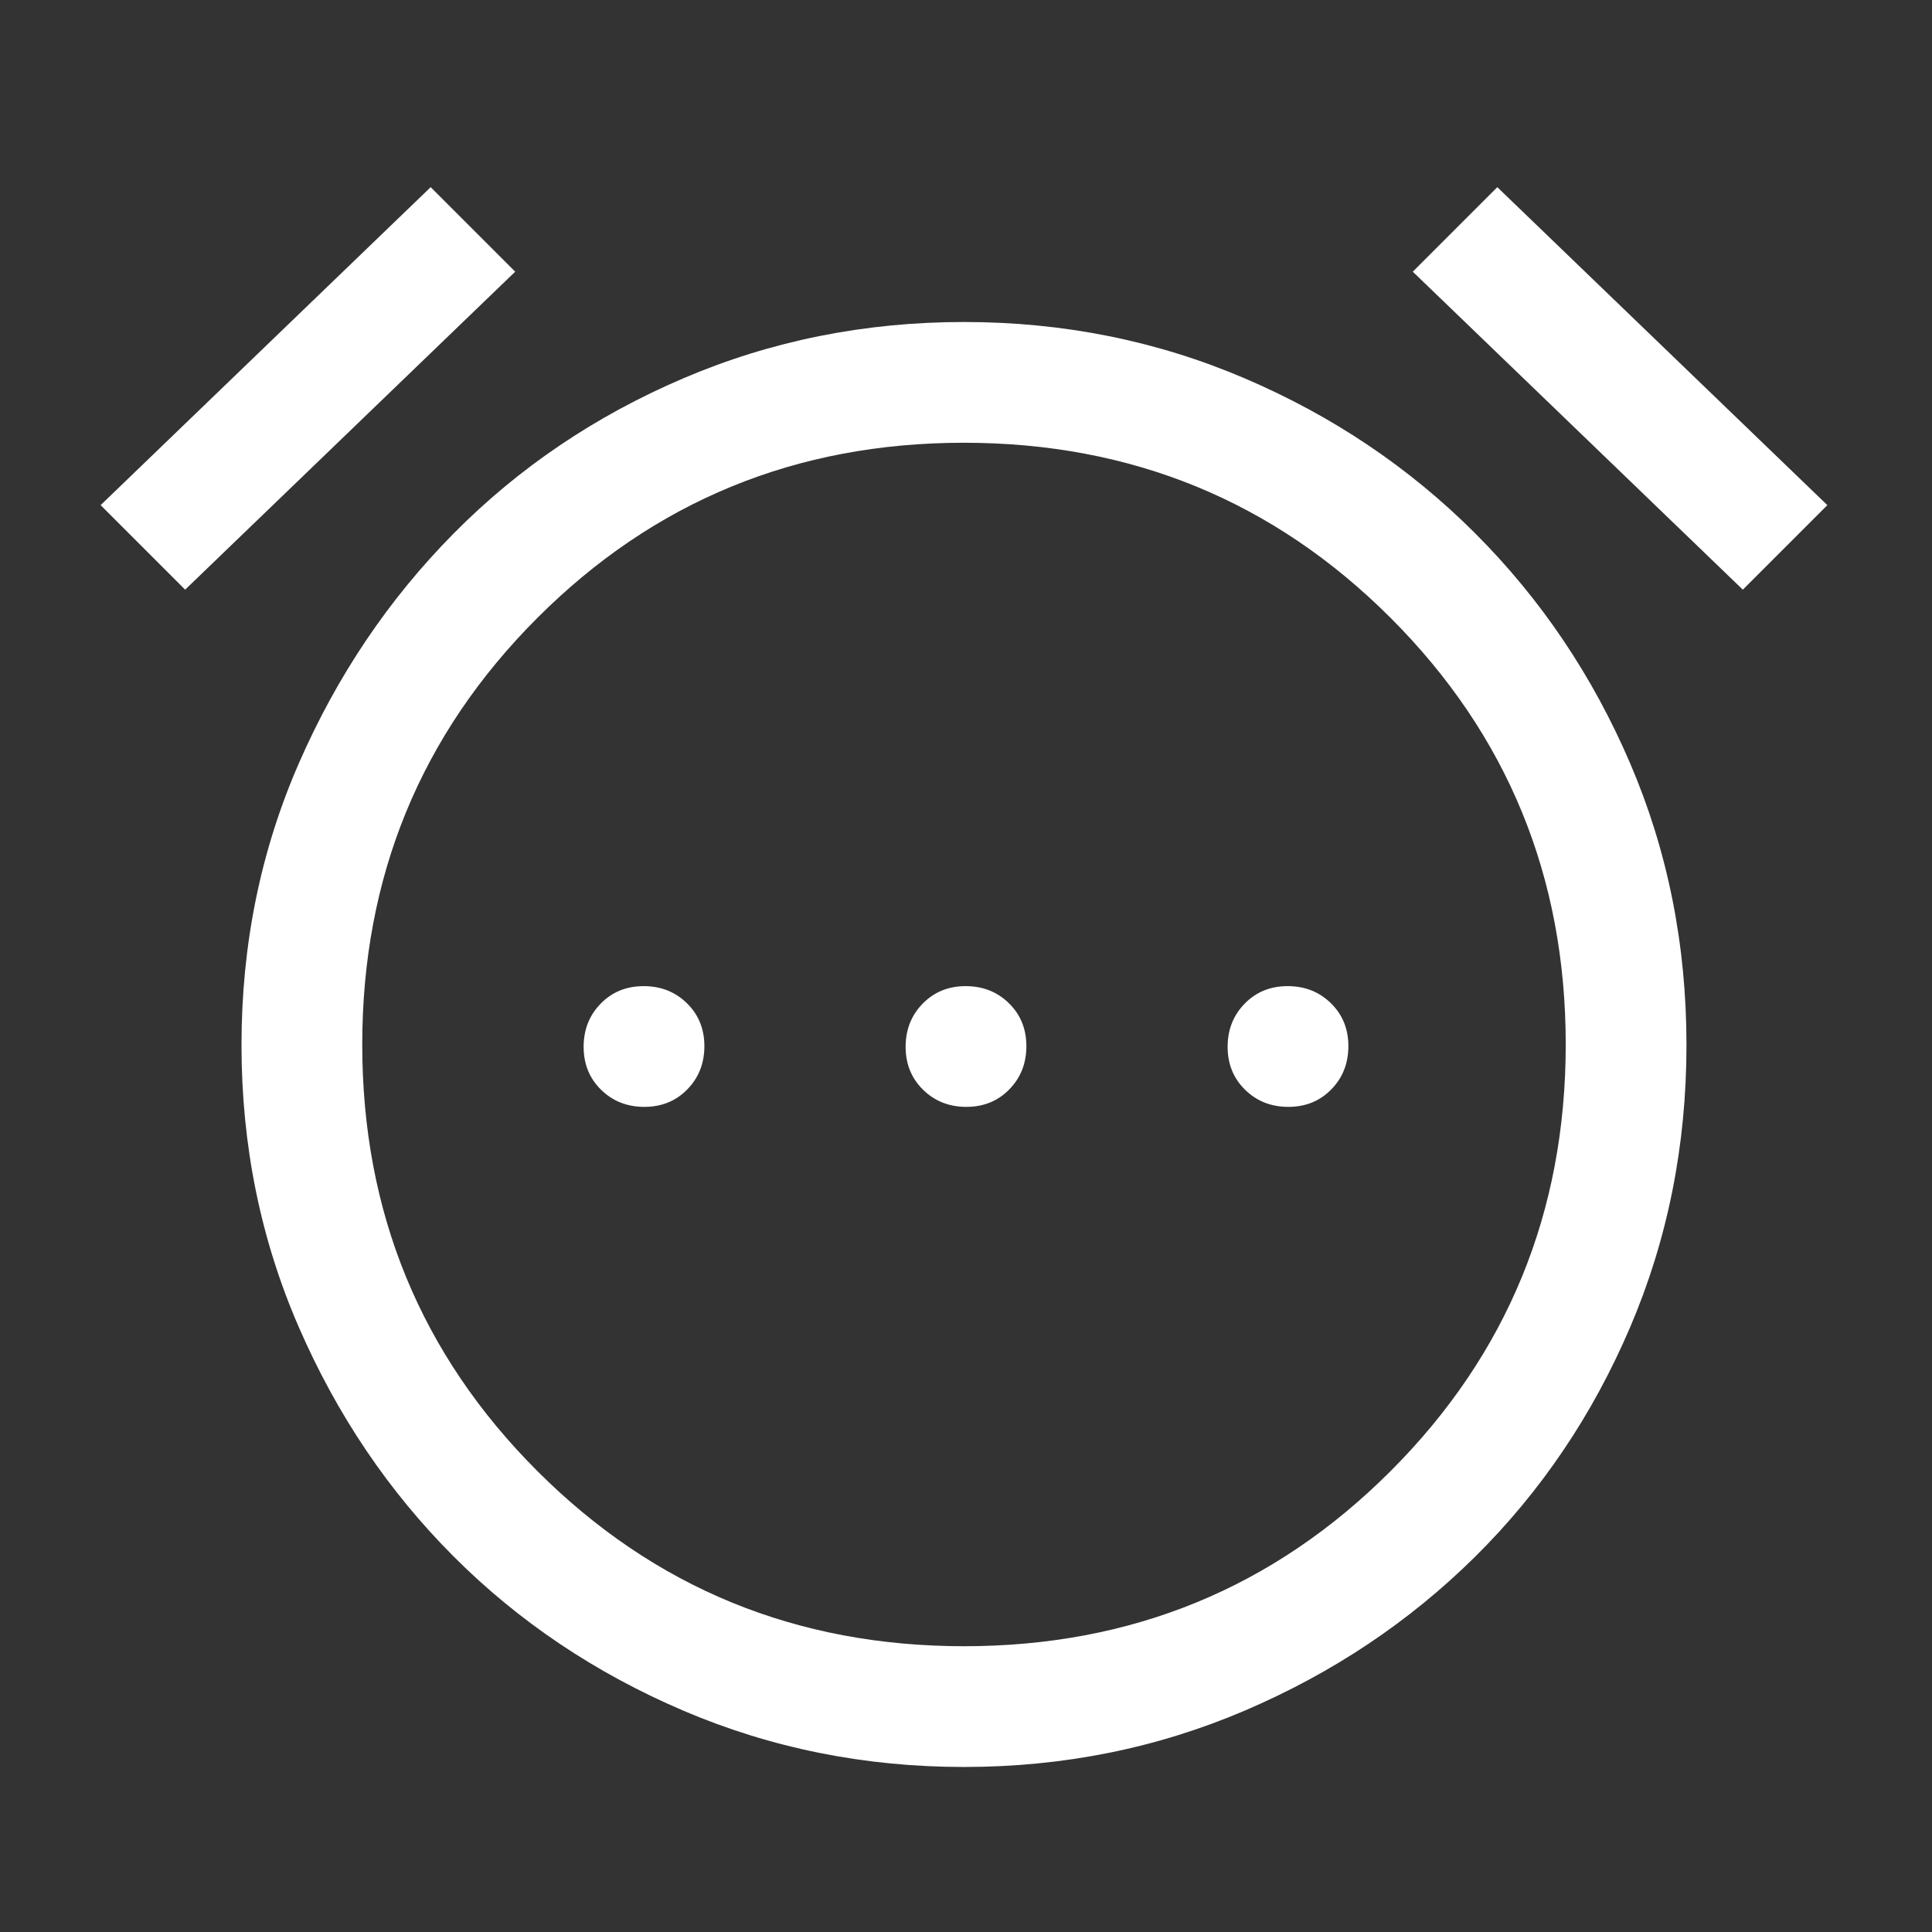 <svg xmlns="http://www.w3.org/2000/svg" height="48" viewBox="0 96 960 960" width="48"><rect x="0" y="96" width="960" height="960" fill="#333333" stroke="none"/><path fill="white" d="M320.175 646q12.825 0 21.325-8.675 8.5-8.676 8.5-21.5 0-12.825-8.675-21.325-8.676-8.5-21.5-8.5-12.825 0-21.325 8.675-8.5 8.676-8.5 21.5 0 12.825 8.675 21.325 8.676 8.5 21.5 8.5Zm160 0q12.825 0 21.325-8.675 8.5-8.676 8.5-21.5 0-12.825-8.675-21.325-8.676-8.5-21.5-8.5-12.825 0-21.325 8.675-8.5 8.676-8.5 21.5 0 12.825 8.675 21.325 8.676 8.5 21.5 8.5Zm160 0q12.825 0 21.325-8.675 8.5-8.676 8.5-21.5 0-12.825-8.675-21.325-8.676-8.5-21.5-8.5-12.825 0-21.325 8.675-8.5 8.676-8.5 21.5 0 12.825 8.675 21.325 8.676 8.5 21.5 8.5ZM479 974q-74 0-139.5-28t-114-76.5q-48.5-48.5-77-114T120 615.267q0-74.733 28.5-140T225.5 361q48.5-49 114-77T479 256q74 0 139.5 28T733 361q49 49 77 114.267t28 140Q838 690 810 755.5t-77 114Q684 918 618.5 946T479 974Zm0-357ZM214 189l42 42L92 389l-42-42 164-158Zm530 0 164 158-42 42-164-158 42-42ZM479.043 914Q604 914 691 826.957t87-212Q778 490 690.957 403t-212-87Q354 316 267 403.043t-87 212Q180 740 267.043 827t212 87Z"/></svg>